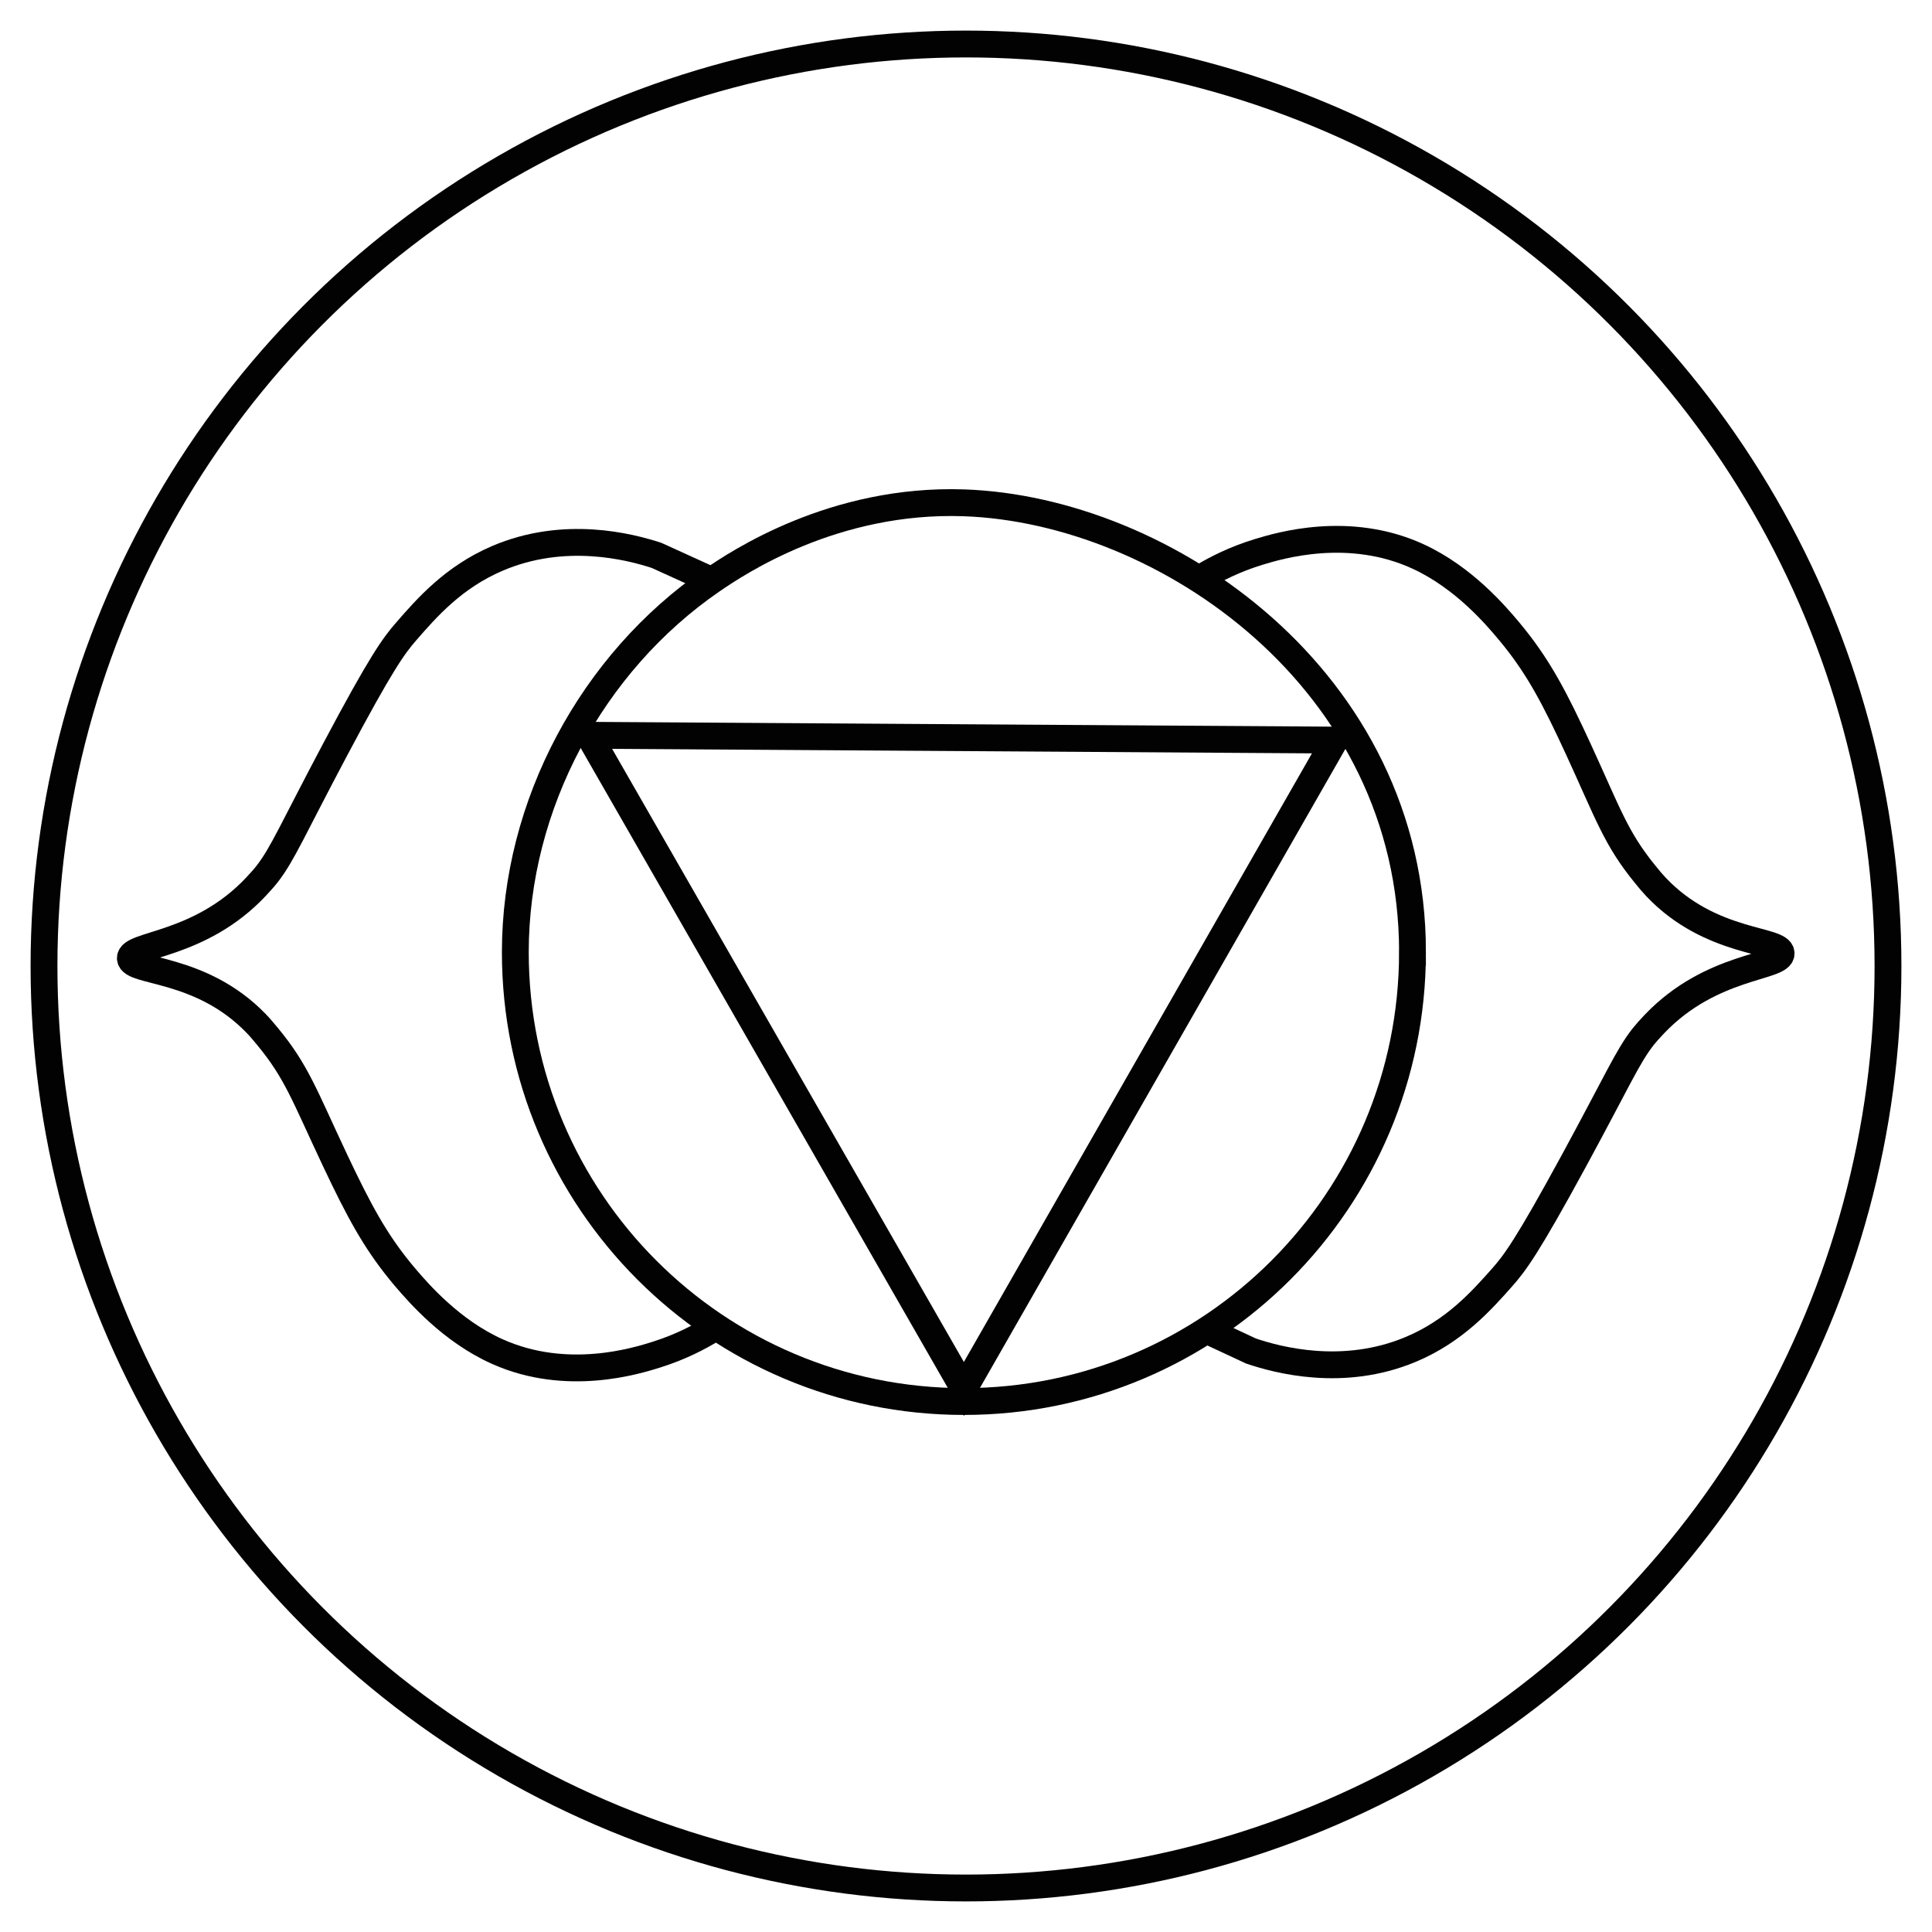 <?xml version="1.0" encoding="UTF-8"?><svg id="a" xmlns="http://www.w3.org/2000/svg" width="1080" height="1080" viewBox="0 0 1080 1080"><path d="M789.59,532.27c0,138.73-112.27,251.19-250.76,251.19s-250.76-112.46-250.76-251.19c0-82.42,43-161.83,109.8-207.77,14.57-10.02,68.34-45.93,140.97-43.42,112.11,3.88,250.76,98.69,250.76,251.19Z" fill="none" stroke="#020202" stroke-miterlimit="10" stroke-width="15"/><path d="M397.86,324.5l-30.86-14.04c-15.07-4.93-51.57-14.34-89.02,1.7-24.53,10.51-39.45,27.64-50.87,40.76-6.97,8-13.82,17.18-39.85,66.24-23.58,44.45-29.27,58.22-37.81,69.25-1.48,1.92-3.58,4.3-6.27,7.18-31.48,33.6-70.53,31.91-70.31,40.09.22,8.23,39.31,4.32,70.31,36.42,2.26,2.34,3.64,4,6.27,7.18,16.43,19.8,20.77,33.14,37.81,69.25,13.45,28.5,22.37,44.84,36.34,62.03.85,1.05,1.96,2.42,3.51,4.21,6.99,8.12,25.16,29.24,50.87,40.76,38.94,17.46,77.94,5.18,89.02,1.7,13.55-4.26,24.01-9.85,30.86-14.04" fill="none" stroke="#020202" stroke-miterlimit="10" stroke-width="15"/><path d="M677.91,745.24l21.44,10c15.02,5.07,51.43,14.84,89.03-.82,24.64-10.26,39.71-27.25,51.26-40.26,7.04-7.94,13.98-17.05,40.49-65.85,24.02-44.22,29.83-57.93,38.49-68.88,1.5-1.9,3.62-4.27,6.34-7.12,31.81-33.28,70.84-31.21,70.7-39.39-.14-8.23-39.27-4.71-69.95-37.11-2.23-2.36-3.6-4.04-6.2-7.24-16.24-19.96-20.45-33.34-37.13-69.62-13.17-28.63-21.93-45.05-35.73-62.38-.84-1.06-1.94-2.44-3.47-4.24-6.91-8.19-24.87-29.48-50.47-41.26-38.77-17.84-77.89-5.95-89-2.57-13.59,4.13-24.1,9.62-31,13.73" fill="none" stroke="#020202" stroke-miterlimit="10" stroke-width="15"/><polygon points="329.18 411.04 746.27 413.71 538.82 776.44 329.18 411.04" fill="none" stroke="#020202" stroke-miterlimit="10" stroke-width="15"/><circle cx="540" cy="540" r="515.4" fill="none" stroke="#020202" stroke-miterlimit="10" stroke-width="15"/></svg>